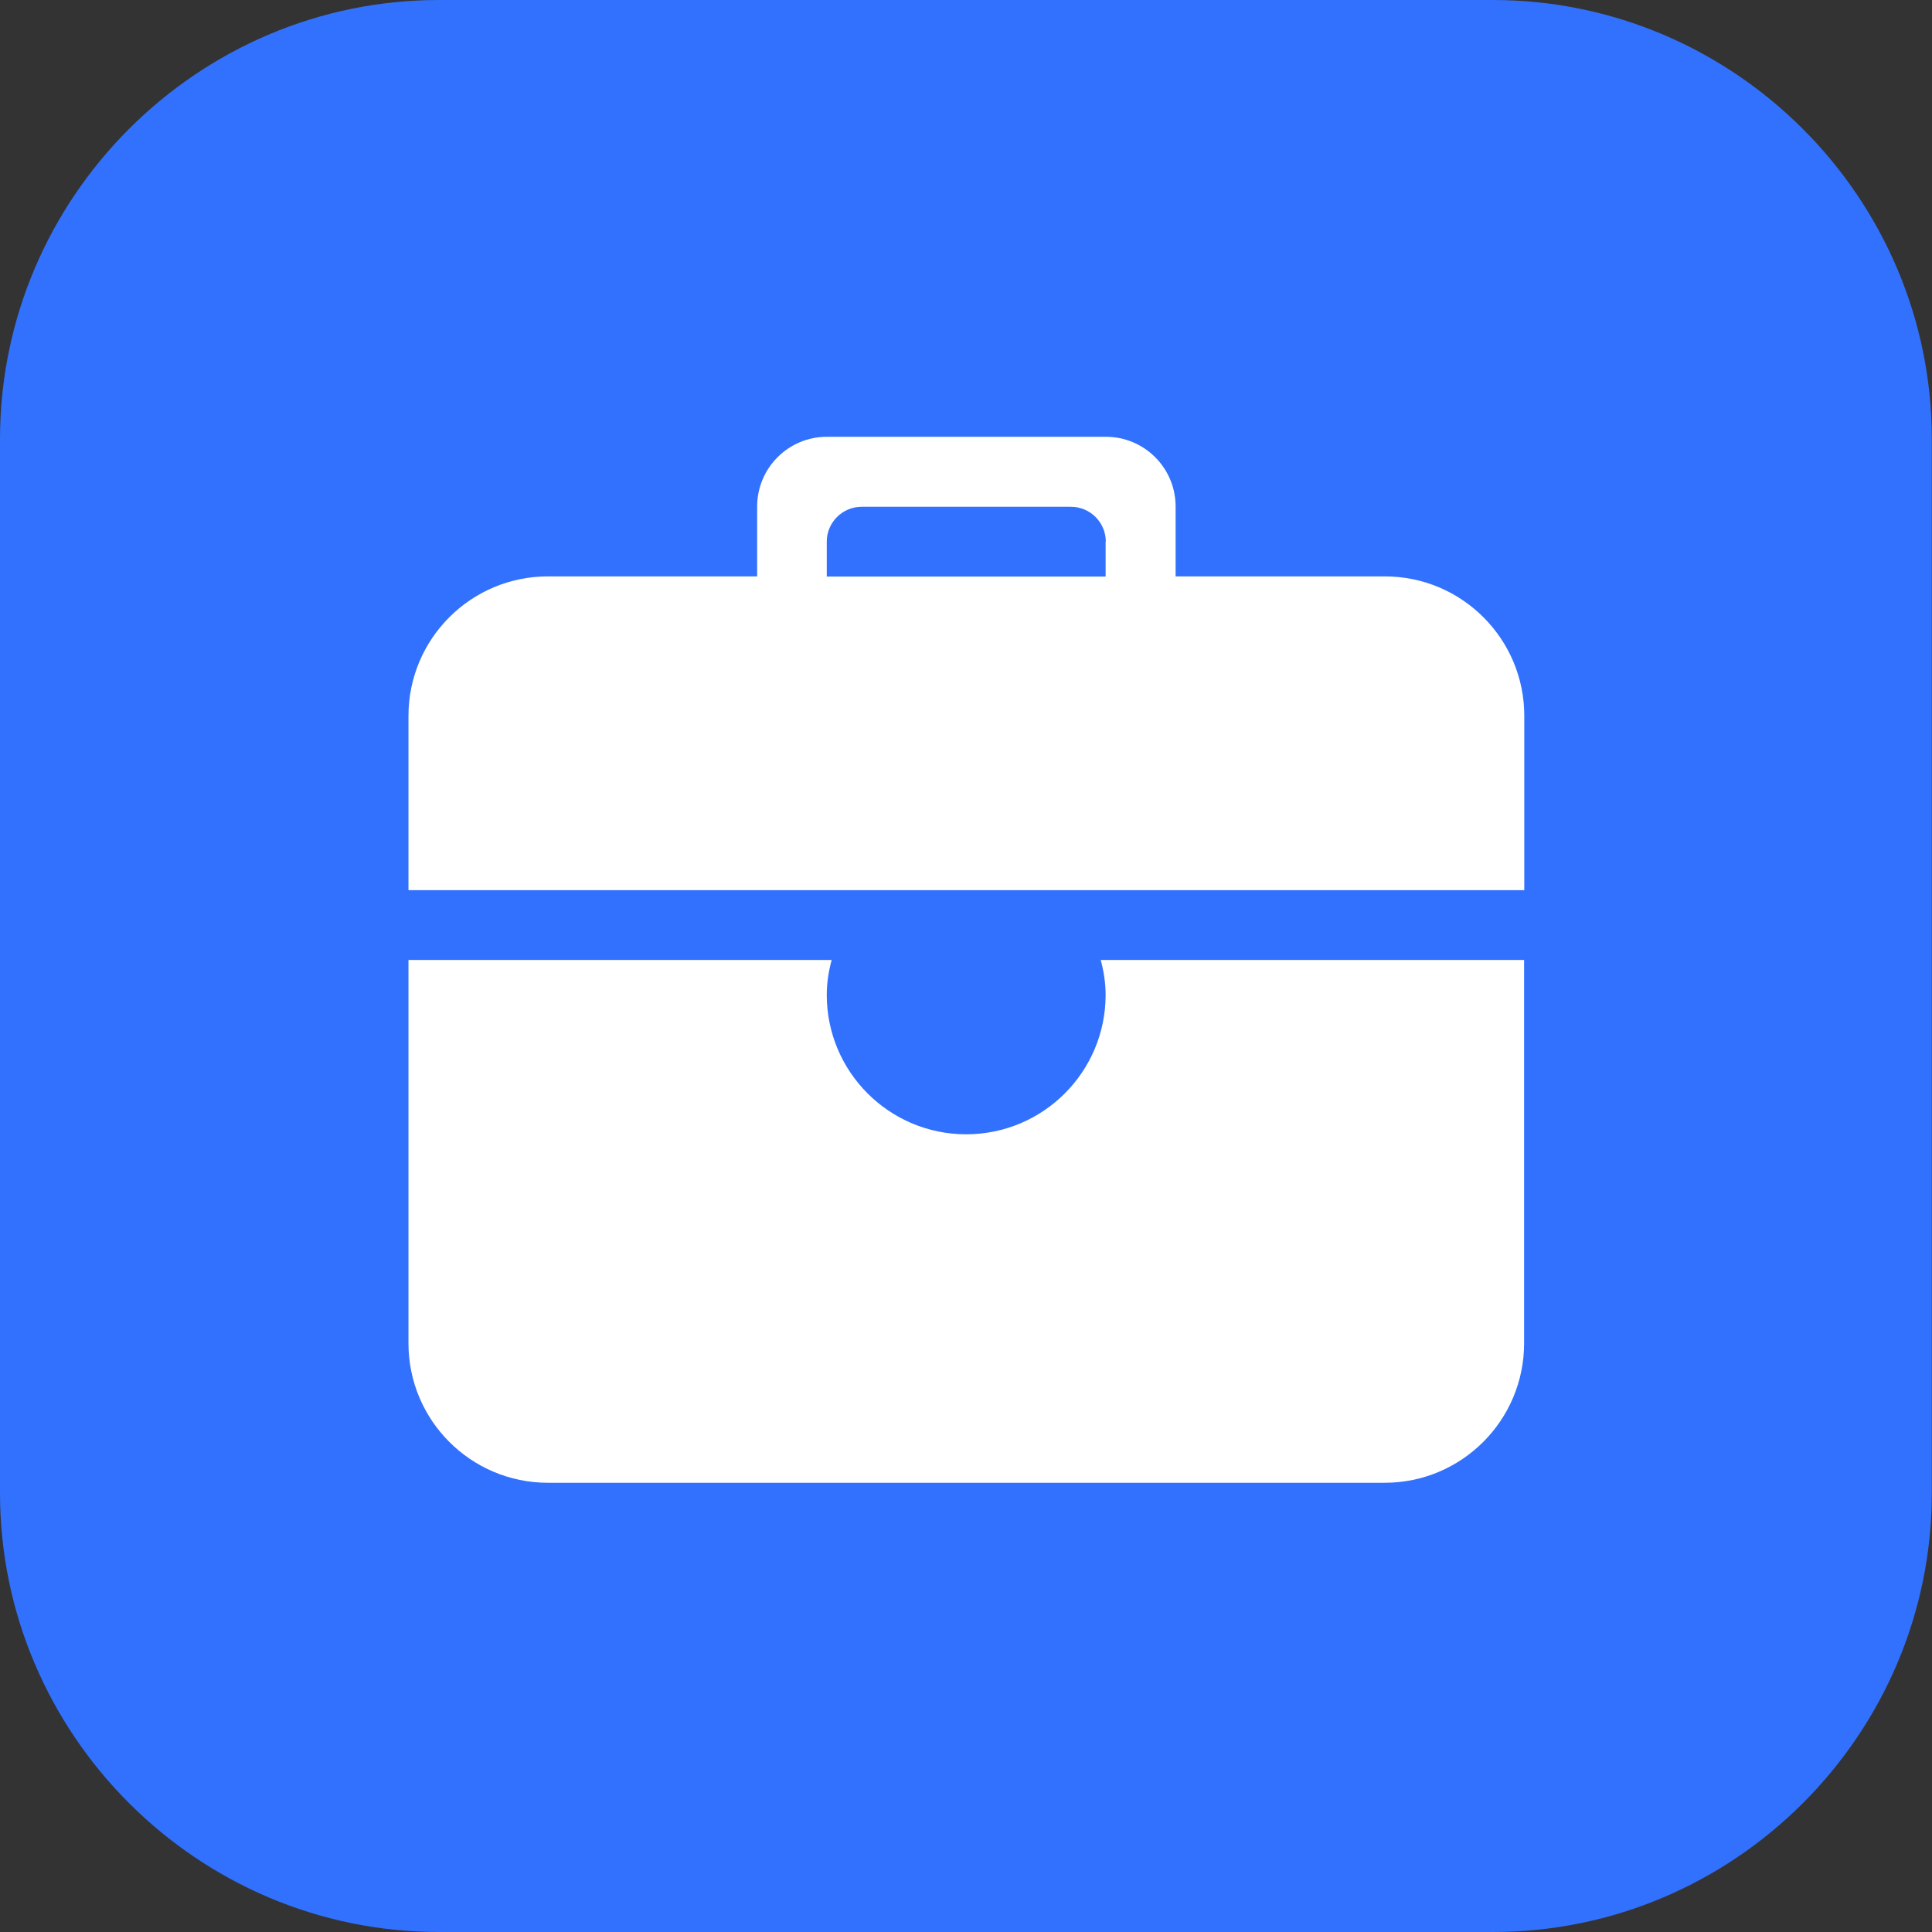 <?xml version="1.0" standalone="no"?><!DOCTYPE svg PUBLIC "-//W3C//DTD SVG 1.1//EN" "http://www.w3.org/Graphics/SVG/1.1/DTD/svg11.dtd"><svg t="1753756823200" class="icon" viewBox="0 0 1024 1024" version="1.1" xmlns="http://www.w3.org/2000/svg" p-id="14167" xmlns:xlink="http://www.w3.org/1999/xlink" width="32" height="32"><rect x="0" y="0" width="1024" height="1024" fill="#333333" stroke="none"/><path d="M791.3 1024H232.7C104.7 1024 0 919.3 0 791.3V232.8C0 104.7 104.7 0 232.7 0h558.5c128 0 232.7 104.7 232.7 232.7v558.5c0.1 128.1-104.6 232.8-232.6 232.8z" fill="#3271fd" p-id="14168" data-spm-anchor-id="a313x.search_index.0.i10.24253a81m77sd3" class="selected"></path><path d="M807.8 508.8V712c0 40.8-33.1 73.9-73.9 73.9H290.4c-40.8 0-73.9-33.1-73.9-73.9V508.8h224.3c-1.6 5.9-2.6 12.1-2.6 18.5 0 40.8 33.1 73.9 73.9 73.9 40.8 0 73.9-33.1 73.9-73.9 0-6.4-1-12.6-2.6-18.5h224.4z m-591.3-37v-92.4c0-40.8 33.1-73.9 73.9-73.9h110.9v-37c0-20.4 16.5-37 37-37h147.8c20.4 0 37 16.5 37 37v37H734c40.8 0 73.9 33.1 73.9 73.9v92.4H216.5z m369.6-184.7c0-10.2-8.3-18.5-18.5-18.5H456.7c-10.2 0-18.5 8.3-18.5 18.5v18.5H586v-18.5z" fill="#ffffff" p-id="14169" data-spm-anchor-id="a313x.search_index.0.i9.24253a81m77sd3" class=""></path></svg>